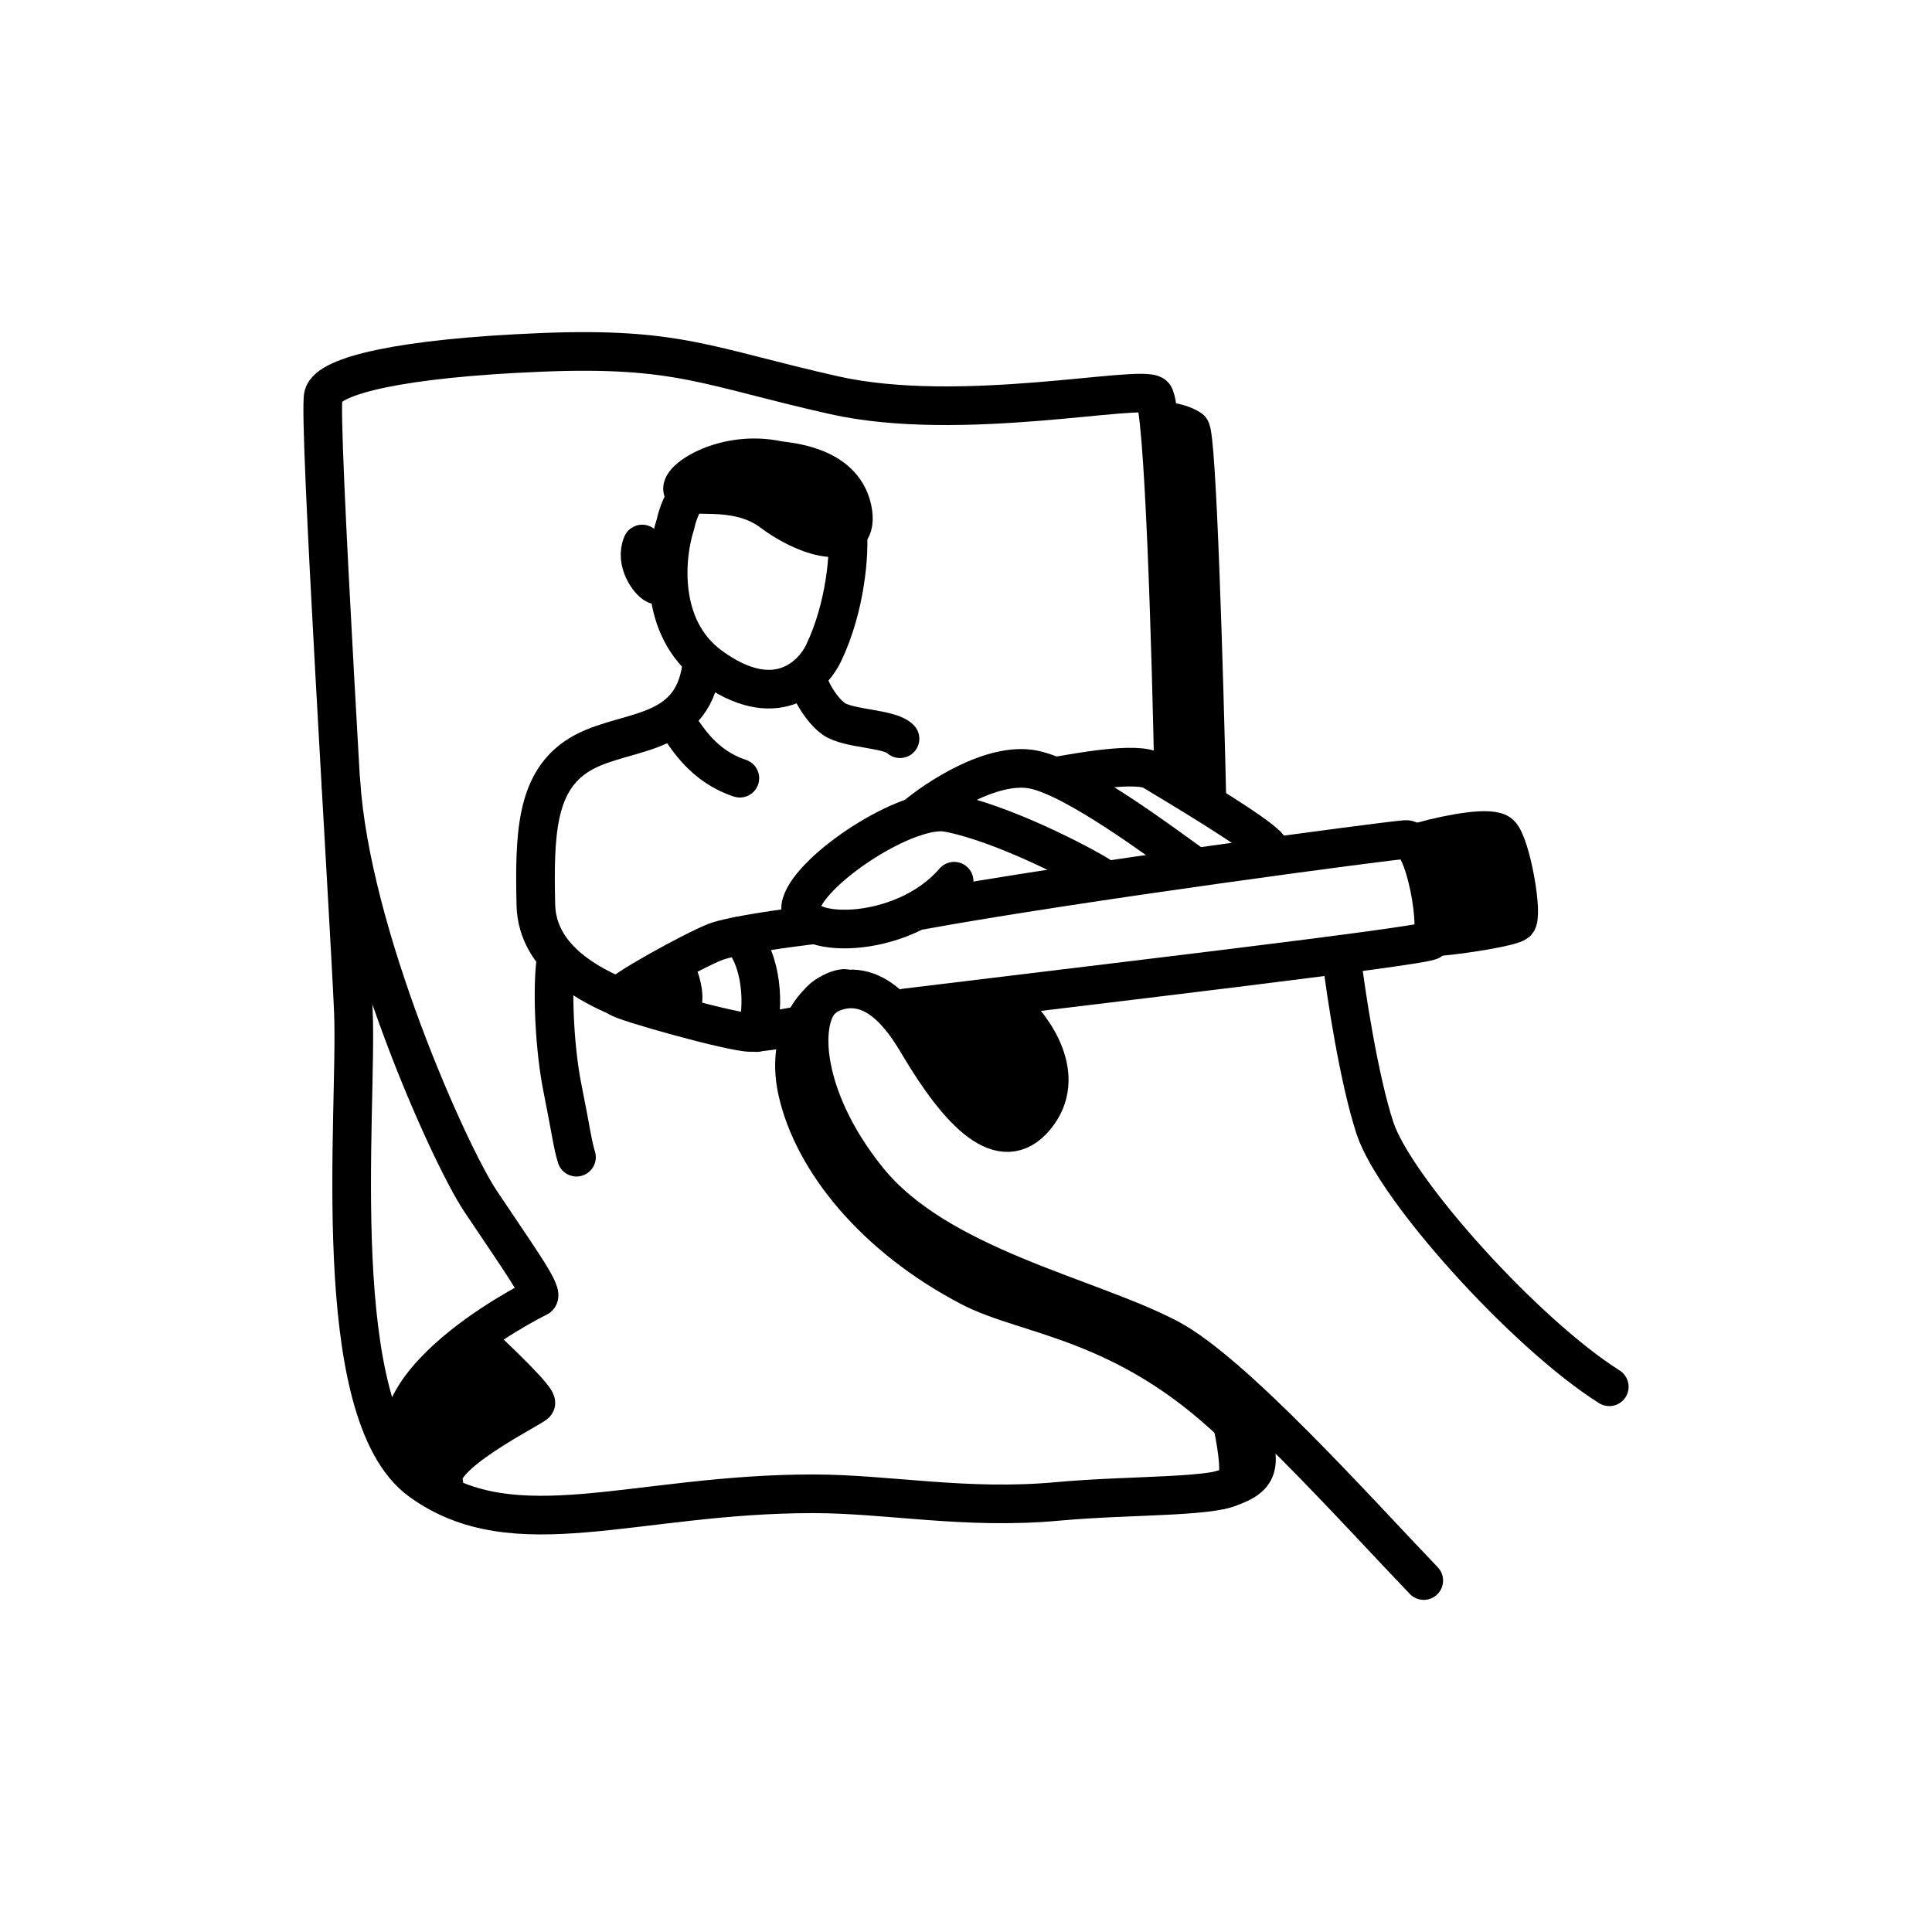 <svg width="100" height="100" viewBox="0 0 100 100" fill="none" xmlns="http://www.w3.org/2000/svg">
<path d="M73.693 81.809C70.214 78.184 63.815 71.009 60.465 69.259C56.278 67.072 48.541 65.559 44.916 61.059C41.291 56.559 41.317 52.222 42.88 51.472C45.21 50.353 46.796 52.795 47.522 54.023C49.624 57.575 51.848 59.937 53.594 57.823C55.34 55.709 53.479 53.152 52.33 52.137" stroke="black" stroke-width="2" stroke-linecap="round"/>
<path d="M57.043 45.416C55.981 44.721 51.798 42.567 49.052 42.059C46.987 41.678 42.014 44.961 41.475 46.781C40.936 48.601 46.662 48.787 49.386 45.611" stroke="black" stroke-width="2" stroke-linecap="round"/>
<path d="M42.197 47.858C40.918 48.001 37.935 48.408 37.04 48.749C35.921 49.175 31.87 51.414 32.03 51.627C32.19 51.84 37.888 53.44 38.848 53.44C39.615 53.44 40.753 53.19 41.464 53.066" stroke="black" stroke-width="2" stroke-linecap="round"/>
<path d="M47.356 42.27C48.411 41.372 51.322 39.413 53.477 39.829C55.631 40.245 60.086 43.583 61.661 44.717" stroke="black" stroke-width="2" stroke-linecap="round"/>
<path d="M54.586 40.187C55.851 39.976 58.85 39.404 59.681 39.91C60.72 40.543 65.153 43.165 65.65 43.842" stroke="black" stroke-width="2" stroke-linecap="round"/>
<path d="M47.597 47.128C55.529 45.673 71.958 43.492 72.764 43.453C73.771 43.406 74.576 48.298 74.048 48.682C73.626 48.989 55.973 51.047 46.873 52.167" stroke="black" stroke-width="2" stroke-linecap="round"/>
<path d="M69.441 49.589C69.671 51.467 70.338 55.855 71.166 58.385C72.2 61.546 78.927 69.02 83.296 71.779" stroke="black" stroke-width="2" stroke-linecap="round"/>
<path d="M38.294 48.44C39.47 49.672 39.573 52.139 39.159 53.446" stroke="black" stroke-width="2" stroke-linecap="round"/>
<path d="M77.647 43.172C77.189 42.737 75.073 43.157 73.699 43.519L74.603 48.47C76.091 48.317 78.202 47.968 78.499 47.739C78.871 47.453 78.219 43.716 77.647 43.172Z" fill="black" stroke="black" stroke-width="2" stroke-linecap="round"/>
<path d="M60.753 40.469C60.63 33.995 60.251 20.93 59.719 20.457C59.054 19.866 49.75 21.934 43.177 20.457C36.605 18.98 35.128 17.946 27.965 18.241C20.802 18.537 17.036 19.423 16.74 20.457C16.445 21.491 18.07 47.189 18.291 52.358C18.513 57.528 16.888 73.109 21.762 76.654C26.636 80.198 32.863 77.318 42.07 77.318C45.995 77.318 49.967 78.154 54.767 77.711C58.606 77.356 63.322 77.53 63.942 76.797C64.562 76.064 63.224 71.408 63.224 71.408" stroke="black" stroke-width="2" stroke-linecap="round"/>
<path d="M64.618 73.537C65.243 75.792 65.469 76.539 63.063 77.148" stroke="black" stroke-width="2"/>
<path d="M17.646 40.458C18.156 48.417 23.258 59.754 24.871 62.173C26.887 65.197 28.213 67.001 27.841 67.16C27.47 67.319 17.647 72.307 21.831 76.653" stroke="black" stroke-width="2" stroke-linecap="round"/>
<path d="M24.725 69.447C25.79 70.428 27.881 72.44 27.731 72.64C27.543 72.891 22.346 75.395 22.972 76.773" stroke="black" stroke-width="2" stroke-linecap="round"/>
<path d="M27.381 72.621L24.429 69.505L21.445 71.67L20.526 74.819L22.461 76.655L27.381 72.621Z" fill="black"/>
<path d="M43.686 51.161C42.445 51.29 40.586 53.355 41.267 56.449C42.065 60.074 45.255 64.03 50.238 66.627C53.169 68.154 58.197 68.292 63.874 73.744" stroke="black" stroke-width="2" stroke-linecap="round"/>
<path d="M51.998 51.839L46.937 52.258L48.682 55.644L51.16 58.366H52.94L54.371 57.109L53.743 54.212L51.998 51.839Z" fill="black"/>
<path d="M32.011 51.611C30.779 51.063 27.802 49.727 27.736 46.834C27.654 43.219 27.76 40.626 29.755 39.215C31.994 37.63 35.811 38.456 36.319 34.45" stroke="black" stroke-width="2"/>
<path d="M28.739 49.999C28.582 51.623 28.729 54.398 29.106 56.283C29.577 58.639 29.629 59.215 29.839 59.896" stroke="black" stroke-width="2" stroke-linecap="round"/>
<path d="M36.764 34.478C34.056 32.492 34.432 28.76 34.958 27.143C36.087 22.009 43.591 24.322 43.873 27.481C43.974 28.612 43.784 31.38 42.632 33.801C42.067 34.985 40.149 36.96 36.764 34.478Z" stroke="black" stroke-width="2"/>
<path d="M41.796 34.981C41.796 35.574 42.518 36.754 43.14 37.199C43.918 37.754 46.029 37.68 46.584 38.236" stroke="black" stroke-width="2" stroke-linecap="round"/>
<path d="M60.057 21.88C60.552 21.705 61.384 22.036 61.617 22.211C61.957 22.466 62.326 35.11 62.471 41.454" stroke="black" stroke-width="2"/>
<path d="M35.165 37.637C35.567 38.17 36.404 39.659 38.295 40.279" stroke="black" stroke-width="2" stroke-linecap="round"/>
<path d="M33.948 30.266C33.585 30.104 32.849 29.07 33.24 28.158" stroke="black" stroke-width="2" stroke-linecap="round"/>
<path d="M39.95 26.502C38.037 25.067 35.501 25.928 35.334 25.354C35.167 24.78 37.535 23.249 40.261 23.823C40.658 23.906 43.609 24.014 44.112 26.334C44.614 28.654 41.864 27.937 39.95 26.502Z" fill="black" stroke="black" stroke-width="2" stroke-linecap="round"/>
<path d="M32.809 51.521L35.978 52.92C35.978 52.92 36.474 52.265 36.333 51.238C36.191 50.211 35.766 49.538 35.766 49.538L32.809 51.521Z" fill="black"/>
</svg>
